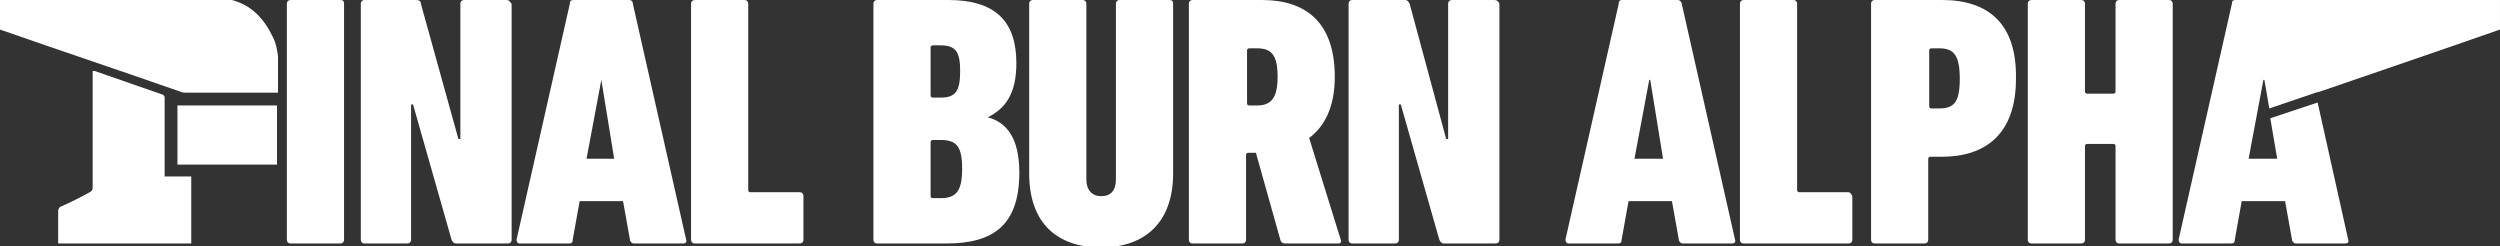 <?xml version="1.0" encoding="utf-8"?>
<!-- Generator: Adobe Illustrator 21.1.0, SVG Export Plug-In . SVG Version: 6.00 Build 0)  -->
<svg version="1.0" id="Capa_1" xmlns="http://www.w3.org/2000/svg" xmlns:xlink="http://www.w3.org/1999/xlink" x="0px" y="0px"
	 width="253.6px" height="25px" viewBox="0 0 253.6 25" enable-background="new 0 0 253.6 25" xml:space="preserve">
<rect x="0" y="0" width="253.6" height="25" fill="#333333" stroke="none"/>
<path fill="#FFFFFF" d="M27.7,3.8c-0.9-1.9-2.2-3.3-4.2-3.8C15.7,0,7.8,0,0,0c0,1,0,2,0,3c0.1,0,0.2,0.1,0.3,0.1
	c6,2.1,12,4.1,18,6.2c0.2,0.1,0.4,0.1,0.6,0.1c3,0,5.9,0,8.9,0c0.1,0,0.2,0,0.4,0c0-1.3,0-2.5,0-3.7C28.1,5,28,4.4,27.7,3.8z"/>
<path fill="#FFFFFF" d="M16.7,17.5c0-2.5,0-5,0-7.5c0-0.2,0-0.3-0.2-0.4C14.2,8.8,11.9,8,9.6,7.2c-0.1,0-0.1,0-0.2,0
	c0,0.2,0,0.3,0,0.5c0,3.8,0,7.5,0,11.3c0,0.3-0.1,0.4-0.3,0.5c-0.9,0.5-1.9,1-2.8,1.4C6,21,5.9,21.2,5.9,21.4c0,1,0,1.9,0,2.9
	c0,0.1,0,0.2,0,0.4c4.5,0,9,0,13.5,0c0-2.3,0-4.5,0-6.8c-0.9,0-1.8,0-2.7,0C16.7,17.7,16.7,17.6,16.7,17.5z"/>
<path fill="#FFFFFF" d="M18,16.7c3.4,0,6.8,0,10.1,0c0-2,0-4,0-6c-3.4,0-6.8,0-10.1,0C18,12.6,18,14.6,18,16.7z"/>
<path fill="#FFFFFF" d="M34.5,0h-5c-0.2,0-0.4,0.1-0.4,0.4v23.9c0,0.2,0.1,0.4,0.4,0.4h5c0.2,0,0.4-0.1,0.4-0.4V0.4
	C34.9,0.1,34.8,0,34.5,0z"/>
<path fill="#FFFFFF" d="M51.4,0h-4.3c-0.2,0-0.4,0.1-0.4,0.4v13.7h-0.2L42.7,0.4c0-0.3-0.2-0.4-0.5-0.4H37c-0.2,0-0.4,0.1-0.4,0.4
	v23.9c0,0.2,0.1,0.4,0.4,0.4h4.3c0.2,0,0.4-0.1,0.4-0.4V10.6h0.2l3.9,13.7c0.1,0.2,0.2,0.4,0.5,0.4h5.2c0.2,0,0.4-0.1,0.4-0.4V0.4
	C51.7,0.1,51.6,0,51.4,0z"/>
<path fill="#FFFFFF" d="M64.2,0.4C64.2,0.1,64,0,63.8,0h-5.6c-0.3,0-0.4,0.1-0.4,0.4l-5.4,23.9c0,0.2,0.1,0.4,0.3,0.4h5
	c0.3,0,0.4-0.1,0.4-0.4l0.7-3.9h4.4l0.7,3.9c0,0.2,0.2,0.4,0.4,0.4h5c0.2,0,0.4-0.1,0.3-0.4L64.2,0.4z M59.5,16.1l1.5-8l0,0l1.3,8
	H59.5z"/>
<path fill="#FFFFFF" d="M81.1,19.5h-5c-0.1,0-0.2-0.1-0.2-0.2V0.4c0-0.2-0.1-0.4-0.4-0.4h-5c-0.2,0-0.4,0.1-0.4,0.4v23.9
	c0,0.2,0.1,0.4,0.4,0.4h10.6c0.2,0,0.4-0.1,0.4-0.4v-4.4C81.5,19.7,81.4,19.5,81.1,19.5z"/>
<path fill="#FFFFFF" d="M100.2,11.9L100.2,11.9c1.8-0.9,2.9-2.4,2.9-5.5c0-4.2-2.1-6.4-6.9-6.4H89c-0.2,0-0.4,0.1-0.4,0.4v23.9
	c0,0.2,0.1,0.4,0.4,0.4h7c4.8,0,7.4-1.9,7.4-7.2C103.4,14,102.1,12.4,100.2,11.9z M94.4,4.8c0-0.1,0.1-0.2,0.2-0.2h0.8
	c1.5,0,2,0.6,2,2.6c0,2.1-0.5,2.7-2,2.7h-0.8c-0.1,0-0.2-0.1-0.2-0.2V4.8z M95.4,20.1h-0.8c-0.1,0-0.2-0.1-0.2-0.2v-5.5
	c0-0.1,0.1-0.2,0.2-0.2h0.8c1.6,0,2.2,0.6,2.2,2.9S97,20.1,95.4,20.1z"/>
<path fill="#FFFFFF" d="M118.6,0h-5c-0.2,0-0.4,0.1-0.4,0.4v17.8c0,1.1-0.5,1.7-1.5,1.7c-0.9,0-1.5-0.6-1.5-1.7V0.4
	c0-0.2-0.1-0.4-0.4-0.4h-5c-0.2,0-0.4,0.1-0.4,0.4v17.2c0,5,2.8,7.5,7.3,7.5c4.4,0,7.3-2.5,7.3-7.5V0.4C119,0.1,118.9,0,118.6,0z"/>
<path fill="#FFFFFF" d="M132.8,14c1.6-1.2,2.6-3.2,2.6-6.2c0-5.6-3-7.8-7.4-7.8h-7c-0.2,0-0.4,0.1-0.4,0.4v23.9
	c0,0.2,0.1,0.4,0.4,0.4h5c0.2,0,0.4-0.1,0.4-0.4v-8.6c0-0.1,0.1-0.2,0.2-0.2h0.8l2.5,8.9c0.1,0.2,0.2,0.3,0.5,0.3h5.4
	c0.2,0,0.3-0.2,0.2-0.4L132.8,14z M127.5,10.7h-0.8c-0.1,0-0.2-0.1-0.2-0.2V5.1c0-0.1,0.1-0.2,0.2-0.2h0.8c1.5,0,2.1,0.7,2.1,2.9
	S128.9,10.7,127.5,10.7z"/>
<path fill="#FFFFFF" d="M151.6,0h-4.3c-0.2,0-0.4,0.1-0.4,0.4v13.7h-0.2L143,0.4c-0.1-0.2-0.2-0.4-0.5-0.4h-5.3
	c-0.2,0-0.4,0.1-0.4,0.4v23.9c0,0.2,0.1,0.4,0.4,0.4h4.3c0.2,0,0.4-0.1,0.4-0.4V10.6h0.2l3.9,13.7c0.1,0.2,0.2,0.4,0.5,0.4h5.2
	c0.2,0,0.4-0.1,0.4-0.4V0.4C152,0.1,151.8,0,151.6,0z"/>
<path fill="#FFFFFF" d="M170.6,0.4c0-0.2-0.2-0.4-0.4-0.4h-5.6c-0.3,0-0.4,0.1-0.4,0.4l-5.4,23.9c0,0.2,0.1,0.4,0.3,0.4h5
	c0.3,0,0.4-0.1,0.4-0.4l0.7-3.9h4.4l0.7,3.9c0,0.2,0.2,0.4,0.4,0.4h5c0.2,0,0.4-0.1,0.3-0.4L170.6,0.4z M165.8,16.1l1.5-8h0.1l1.3,8
	H165.8z"/>
<path fill="#FFFFFF" d="M187.5,19.5h-5c-0.1,0-0.2-0.1-0.2-0.2V0.4c0-0.2-0.1-0.4-0.4-0.4h-5c-0.2,0-0.4,0.1-0.4,0.4v23.9
	c0,0.2,0.1,0.4,0.4,0.4h10.6c0.2,0,0.4-0.1,0.4-0.4v-4.4C187.8,19.7,187.7,19.5,187.5,19.5z"/>
<path fill="#FFFFFF" d="M197,0h-6.8c-0.2,0-0.4,0.1-0.4,0.4v23.9c0,0.2,0.1,0.4,0.4,0.4h5c0.2,0,0.4-0.1,0.4-0.4v-8.2
	c0-0.1,0.1-0.2,0.2-0.2h1.2c4.4,0,7.5-2.3,7.5-7.9C204.6,2.4,201.7,0,197,0z M196.7,11h-0.8c-0.1,0-0.2-0.1-0.2-0.2V5.1
	c0-0.1,0.1-0.2,0.2-0.2h0.8c1.5,0,2.1,0.7,2.1,3.1S198.2,11,196.7,11z"/>
<path fill="#FFFFFF" d="M220,0h-5c-0.2,0-0.4,0.1-0.4,0.4v8.9c0,0.1-0.1,0.2-0.2,0.2h-2.7c-0.1,0-0.2-0.1-0.2-0.2V0.4
	c0-0.2-0.1-0.4-0.4-0.4h-5c-0.2,0-0.4,0.1-0.4,0.4v23.9c0,0.2,0.1,0.4,0.4,0.4h5c0.2,0,0.4-0.1,0.4-0.4v-9.5c0-0.1,0.1-0.2,0.2-0.2
	h2.7c0.1,0,0.2,0.1,0.2,0.2v9.5c0,0.2,0.1,0.4,0.4,0.4h5c0.2,0,0.4-0.1,0.4-0.4V0.4C220.4,0.1,220.2,0,220,0z"/>
<path fill="#FFFFFF" d="M232.4,0H230h-3.2c-0.3,0-0.4,0.1-0.4,0.4L221,24.3c0,0.2,0.1,0.4,0.3,0.4h5c0.3,0,0.4-0.1,0.4-0.4l0.7-3.9
	h4.4l0.7,3.9c0,0.2,0.2,0.4,0.4,0.4h5c0.2,0,0.4-0.1,0.3-0.4l-3.1-13.9l-4.8,1.6l0.7,4.1h-2.9l1.5-8h0.1l0.5,2.9l4.7-1.6l0,0
	l0.4-0.1c0,0,12-4.1,18-6.2c0.1,0,0.2-0.1,0.3-0.1c0-1,0-2,0-3C246.5,0,239.5,0,232.4,0z"/>
</svg>
